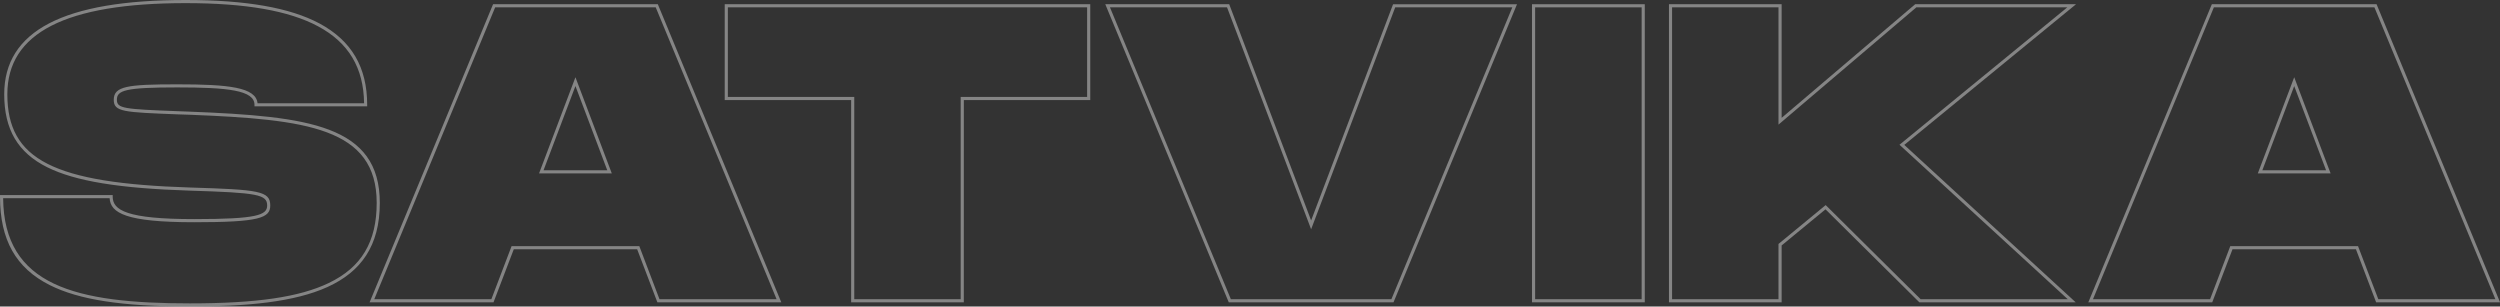 <svg xmlns="http://www.w3.org/2000/svg" viewBox="0 0 1595.96 195.67"><rect x="0" y="0" width="1595.96" height="195.67" fill="#333333" stroke="none"/><defs><style>.cls-1{opacity:0.4;}.cls-2{fill:#fff;}</style></defs><g id="Layer_2" data-name="Layer 2"><g id="Layer_1-2" data-name="Layer 1"><g class="cls-1"><path class="cls-2" d="M121.23,195.67c-43.12,0-70.73-4.23-89.51-13.69C10.08,171.07,0,153.13,0,125.54v-1H71.94v1c0,8.6,8.84,14.33,52,14.33,40.14,0,46.61-2.56,46.61-8.68,0-7-6-8.17-49.33-9.49-45-1.43-73.13-6-91.06-14.93C11.41,97.47,2.69,82.66,2.69,60.18,2.69,19.68,40.59,0,118.54,0,157.16,0,185.11,4.91,204,15,224.45,26,234.4,42.94,234.4,66.9v1H162.46v-1c0-9.33-17.32-11.1-49.29-11.1-33.23,0-38.55,1.87-38.55,7.87,0,5.6,4.4,6,38.8,7.31l7.85.3c75.41,3,121.2,8.43,121.2,58.29C242.47,184.43,194,195.67,121.23,195.67ZM2,126.54c.54,55.86,46.06,67.13,119.23,67.13,42.58,0,69.91-4,88.64-13,20.88-10,30.6-26.25,30.6-51.12,0-48.07-45.06-53.33-119.28-56.29L113.34,73c-34.5-1.33-40.72-1.57-40.72-9.3,0-8.64,8.64-9.87,40.55-9.87,33,0,50.21,1.9,51.25,12.1h68c-.27-22.62-9.88-38.7-29.35-49.12C184.46,6.83,156.82,2,118.54,2,41.93,2,4.69,21,4.69,60.18c0,41.74,29.42,56.76,116.58,59.52,44.17,1.34,51.26,2.23,51.26,11.49,0,8-7,10.68-48.61,10.68-43.45,0-53.34-5.84-53.95-15.33Z"/><path class="cls-2" d="M498.77,193H419.66l-12.92-33.89H328L315.05,193H235.94L314.77,2.69H419.94ZM421,191h74.75L418.6,4.69H316.11L238.93,191h74.75l12.91-33.89h81.53Zm-30.44-80.31H344.12l23.23-61.39Zm-43.57-2h40.67L367.35,54.93Z"/><path class="cls-2" d="M615.28,193H543.35V63.87h-80.7V2.69H696V63.87h-80.7Zm-69.93-2h67.93V61.87H694V4.69H464.65V61.87h80.7Z"/><path class="cls-2" d="M889.59,193H784.42L705.59,2.69h79.12L837,140.74l52.3-138h79.12Zm-103.83-2H888.25L965.43,4.69H890.68L837,146.38,783.32,4.69H708.58Z"/><path class="cls-2" d="M1050,193H978V2.69H1050ZM980,191H1048V4.69H980Z"/><path class="cls-2" d="M1325.09,193h-99.81l-59.91-59.37-28,23.06V193h-71.93V2.69h71.93V75.23l85.25-72.54h102.69L1215.65,92.5Zm-99-2H1320L1212.6,92.41,1319.72,4.69h-96.36l-88,74.86V4.69h-67.93V191h67.93V155.73l30.12-24.81Z"/><path class="cls-2" d="M1596,193h-79.11l-12.91-33.89h-78.78L1412.25,193h-79.12L1412,2.69h105.16Zm-77.73-2H1593L1515.79,4.69H1413.3L1336.13,191h74.74l12.91-33.89h81.54Zm-30.45-80.31h-46.47l23.24-61.39Zm-43.57-2h40.68l-20.34-53.74Z"/></g></g></g></svg>